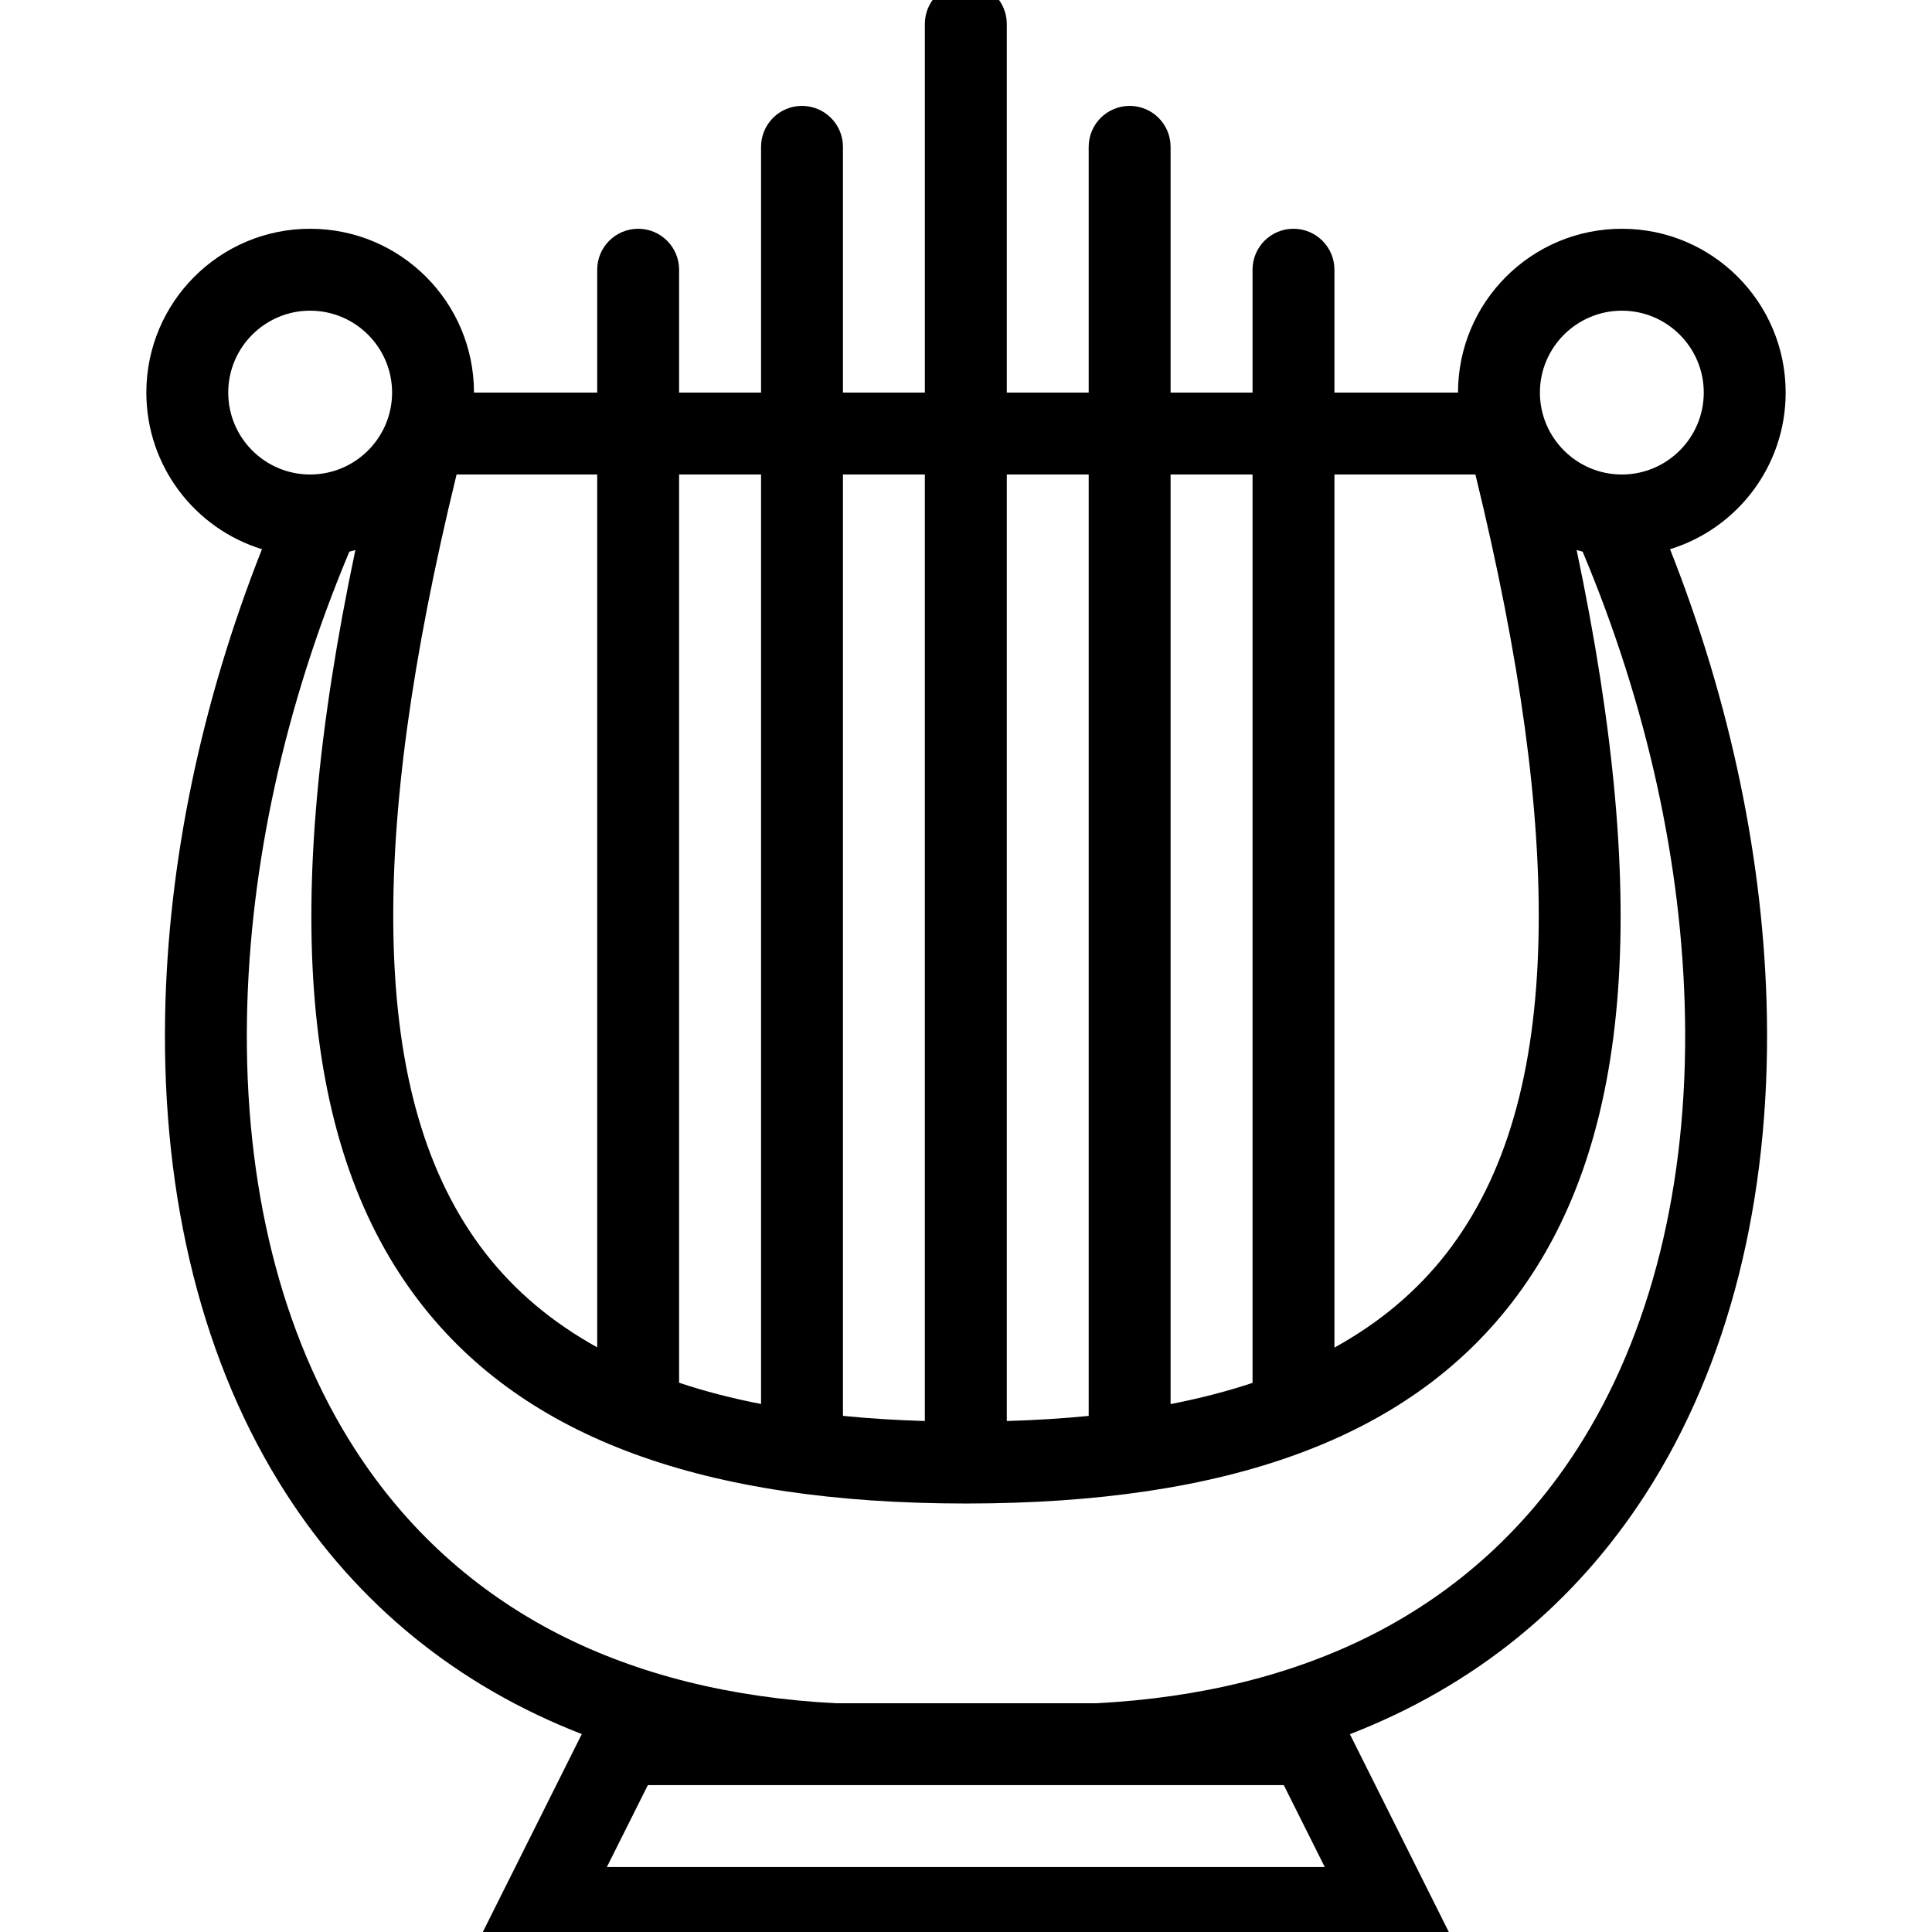 <?xml version="1.0" ?><!DOCTYPE svg  PUBLIC '-//W3C//DTD SVG 1.1//EN'  'http://www.w3.org/Graphics/SVG/1.1/DTD/svg11.dtd'><svg enable-background="new 0 0 512 512" height="512px" id="Layer_1" version="1.1" viewBox="0 0 512 512" width="512px" xml:space="preserve" xmlns="http://www.w3.org/2000/svg" xmlns:xlink="http://www.w3.org/1999/xlink"><path d="M442.58,145.543c17.743-5.454,30.638-21.973,30.638-41.506c0-23.976-19.429-43.413-43.405-43.413  s-43.422,19.437-43.422,43.413h-32.752V71.476c0-5.994-4.865-10.852-10.859-10.852s-10.844,4.857-10.844,10.852v32.562h-21.719  V38.913c0-5.994-4.85-10.851-10.844-10.851s-10.859,4.857-10.859,10.851v65.124h-21.702V6.352c0-5.994-4.865-10.852-10.859-10.852  s-10.859,4.857-10.859,10.852v97.686H223.39V38.913c0-5.994-4.865-10.851-10.859-10.851c-5.994,0-10.843,4.857-10.843,10.851v65.124  h-21.719V71.476c0-5.994-4.849-10.852-10.843-10.852s-10.859,4.857-10.859,10.852v32.562h-32.657  c0-23.976-19.445-43.413-43.421-43.413s-43.405,19.437-43.405,43.413c0,19.533,12.895,36.052,30.638,41.506  c-16.09,40.687-24.915,83.003-25.662,123.498c-0.906,48.923,10.16,92.741,32.021,126.719c19.016,29.557,45.536,51.021,78.4,63.788  L125.704,516.5H386.2l-28.46-56.92c32.896-12.768,59.448-34.231,78.479-63.82c21.862-33.978,32.928-77.796,32.021-126.719  C467.494,228.546,458.67,186.229,442.58,145.543z M429.812,82.334c11.973,0,21.703,9.739,21.703,21.703  c0,11.973-9.73,21.711-21.703,21.711s-21.719-9.738-21.719-21.711C408.094,92.073,417.84,82.334,429.812,82.334z M391.002,125.748  c11.94,48.962,17.41,89.156,16.727,122.528c-0.748,36.188-8.697,63.566-24.311,83.742c-7.822,10.097-17.729,18.46-29.779,25.105  V125.748H391.002z M331.936,125.748v240.725c-6.758,2.258-13.991,4.118-21.719,5.629V125.748H331.936z M288.514,125.748v249.485  c-6.916,0.684-14.15,1.129-21.702,1.352V125.748H288.514z M245.093,125.748v250.837c-7.552-0.223-14.786-0.668-21.703-1.367v-249.47  H245.093z M201.688,125.748v246.321c-7.727-1.494-14.961-3.37-21.719-5.628V125.748H201.688z M158.266,125.748v231.312  c-12.004-6.646-21.877-14.978-29.684-25.042c-15.613-20.176-23.563-47.555-24.31-83.742c-0.684-33.372,4.786-73.566,16.726-122.528  H158.266z M60.485,104.037c0-11.964,9.73-21.703,21.703-21.703c11.973,0,21.719,9.739,21.719,21.703  c0,11.973-9.746,21.711-21.719,21.711C70.215,125.748,60.485,116.01,60.485,104.037z M160.826,494.781l10.859-21.702h168.533  l10.859,21.702H160.826z M417.967,384.01c-13.625,21.179-31.782,37.666-53.979,49.034c-21.002,10.732-45.646,16.885-73.391,18.332  h-69.195c-27.745-1.447-52.389-7.6-73.392-18.332c-22.196-11.368-40.353-27.855-53.979-49.034  c-19.525-30.352-29.398-69.957-28.571-114.555c0.748-40.353,10.096-82.749,27.125-123.261c0.541-0.135,1.065-0.278,1.59-0.429  c-19.97,94.848-14.325,158.795,17.251,199.545c27.681,35.742,74.966,53.12,144.525,53.136v0.017H256c0.016,0,0.031,0,0.048,0v-0.017  c69.56-0.016,116.845-17.394,144.525-53.136c31.576-40.75,37.221-104.697,17.251-199.545c0.525,0.15,1.049,0.294,1.59,0.429  c17.028,40.512,26.393,82.908,27.125,123.261C447.365,314.053,437.492,353.658,417.967,384.01z" id="harp"/></svg>